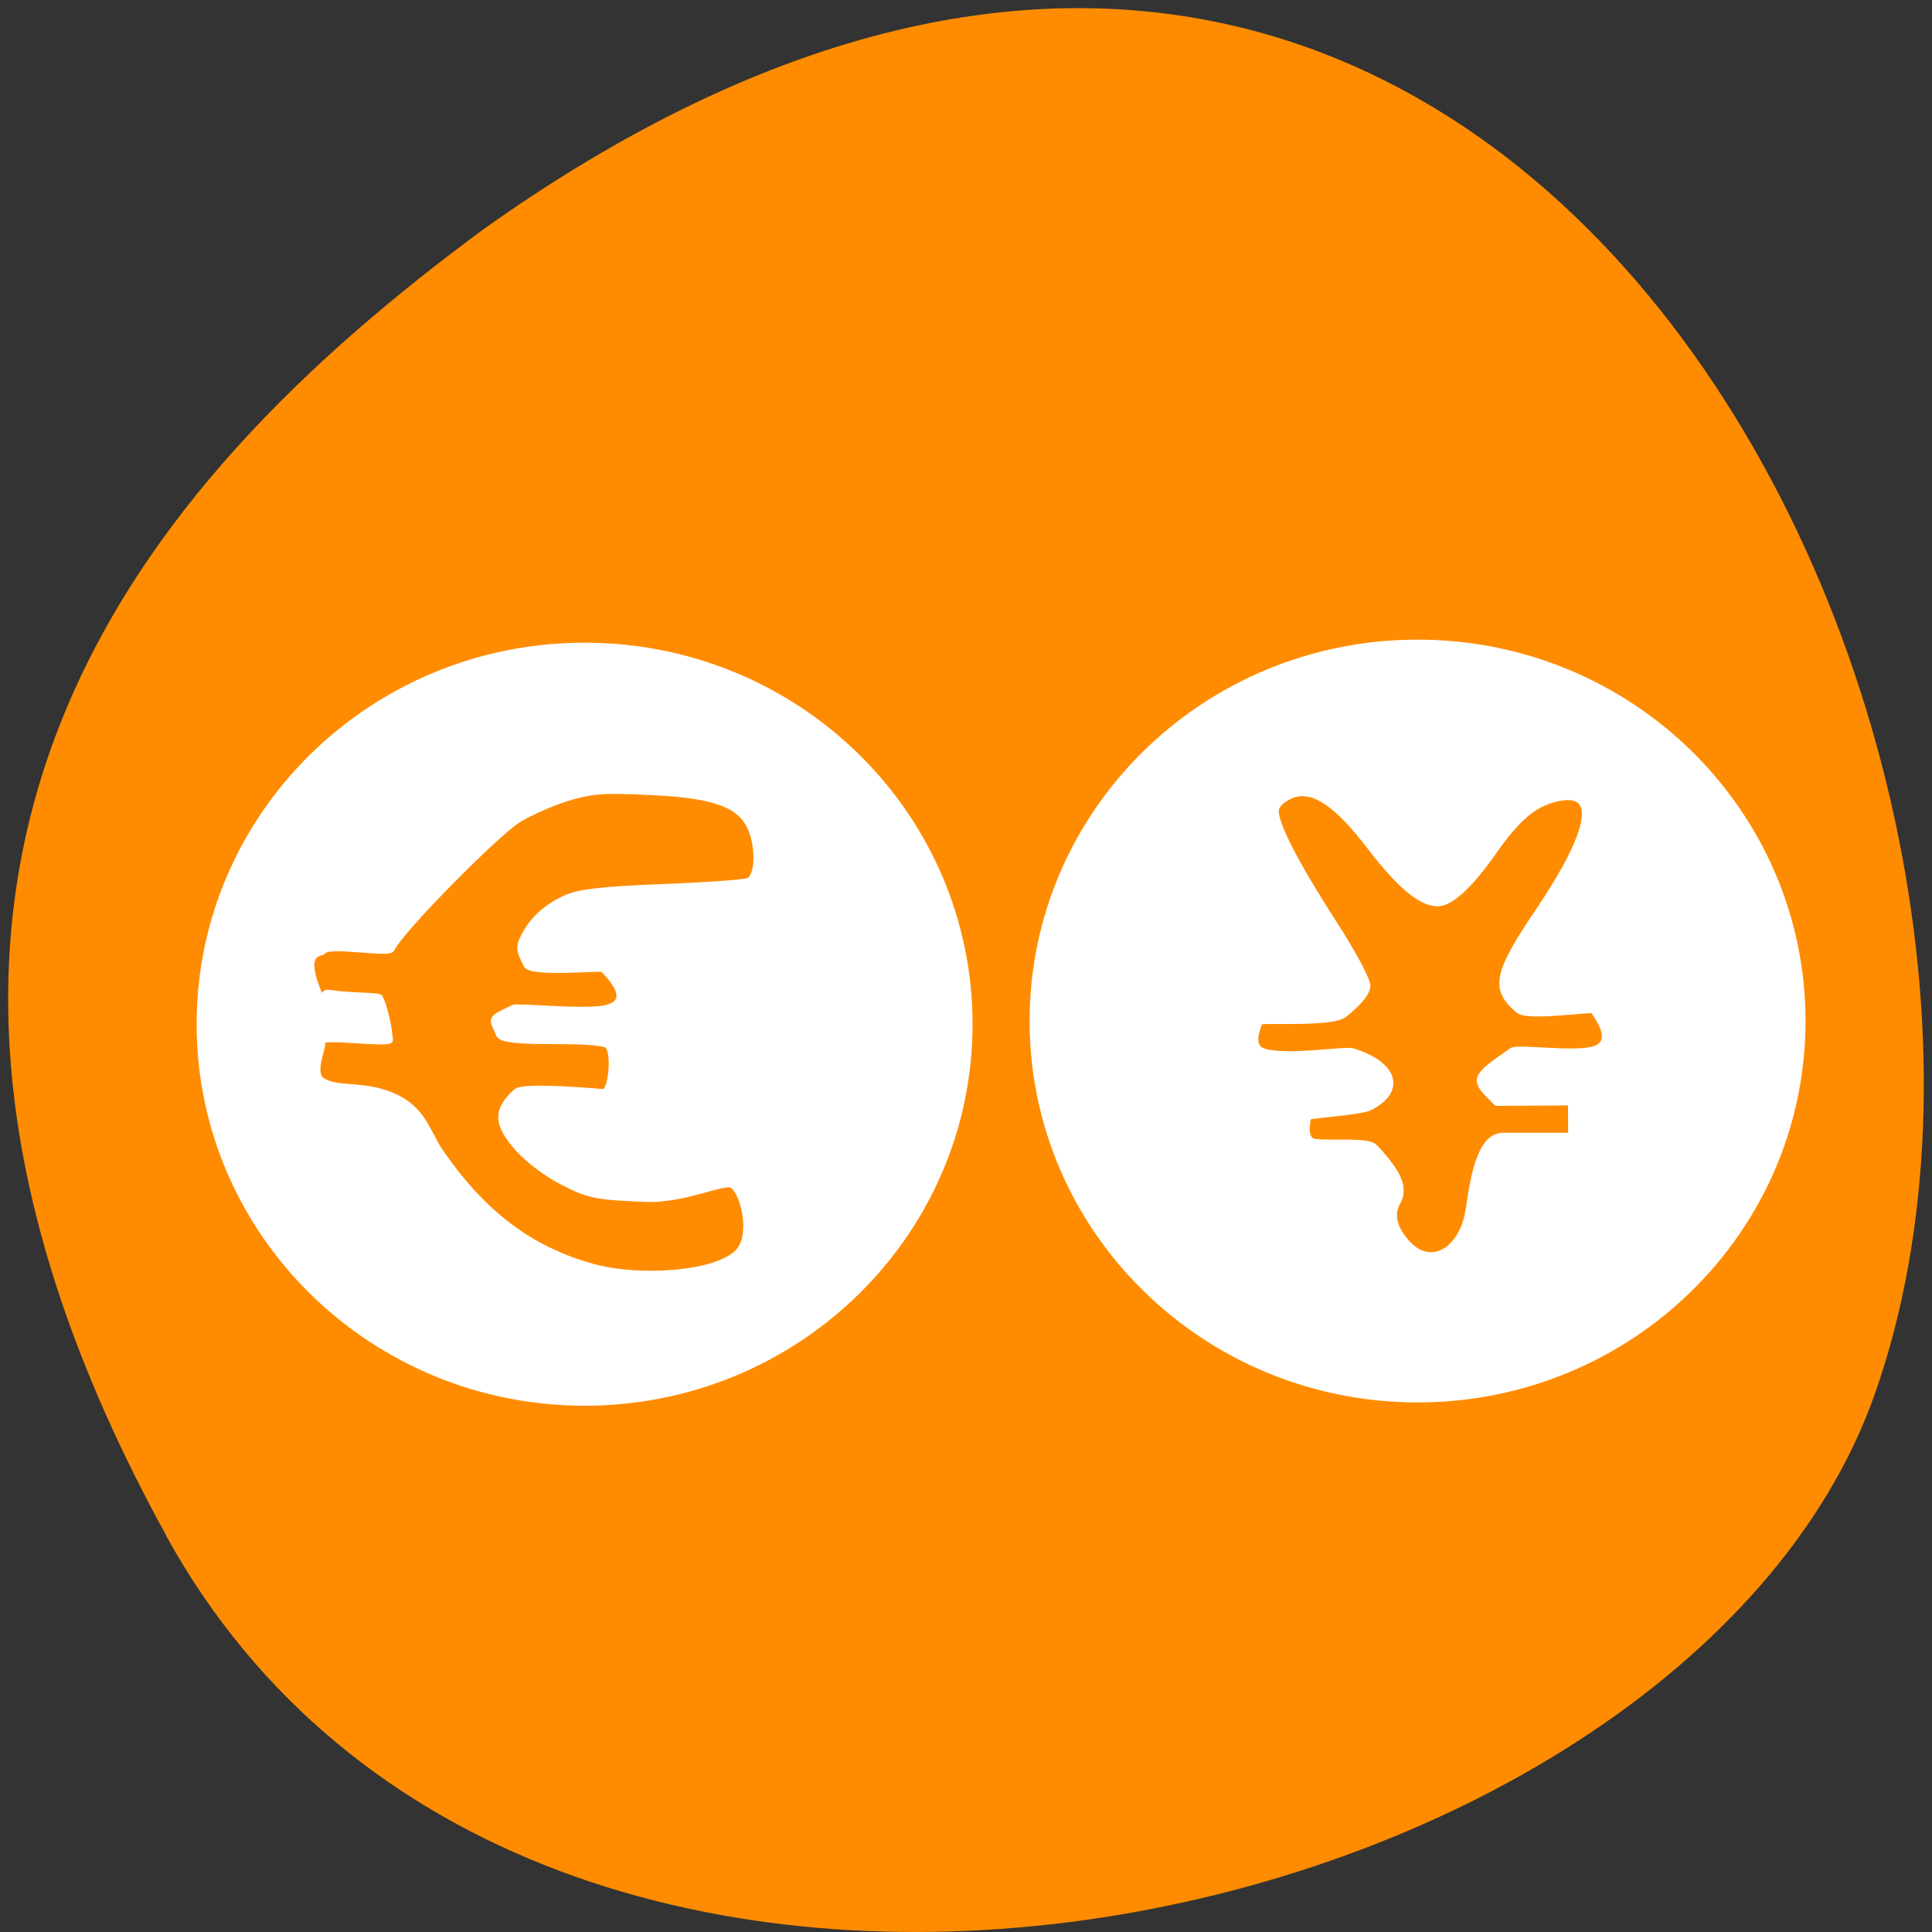 
<svg xmlns="http://www.w3.org/2000/svg" xmlns:xlink="http://www.w3.org/1999/xlink" width="32px" height="32px" viewBox="0 0 32 32" version="1.1">
<rect x="0" y="0" width="32" height="32" fill="#333333" stroke="none"/>
<g id="surface1">
<path style=" stroke:none;fill-rule:nonzero;fill:rgb(100%,54.902%,0%);fill-opacity:1;" d="M 2.75 25.434 C 8.82 36.449 27.832 32.176 31.047 23.105 C 34.879 12.297 24.902 -8.227 8.008 3.797 C 2.316 7.996 -3.316 14.414 2.754 25.434 Z M 2.75 25.434 "/>
<path style="fill-rule:evenodd;fill:rgb(100%,100%,100%);fill-opacity:1;stroke-width:1;stroke-linecap:butt;stroke-linejoin:miter;stroke:rgb(100%,100%,100%);stroke-opacity:1;stroke-miterlimit:4;" d="M 144.291 185.553 C 144.291 204.761 128.09 220.355 108.072 220.355 C 88.077 220.355 71.854 204.761 71.854 185.553 C 71.854 166.322 88.077 150.751 108.072 150.751 C 128.09 150.751 144.291 166.322 144.291 185.553 Z M 144.291 185.553 " transform="matrix(0.175,0,0,0.179,-9.23,-16.25)"/>
<path style="fill-rule:evenodd;fill:rgb(100%,54.902%,0%);fill-opacity:1;stroke-width:0.459;stroke-linecap:butt;stroke-linejoin:miter;stroke:rgb(100%,100%,100%);stroke-opacity:1;stroke-miterlimit:4;" d="M 97.887 205.314 C 91.884 203.724 87.332 200.37 83.248 194.49 C 82.11 192.835 81.664 190.352 78.16 189.219 C 75.638 188.392 73.652 188.893 72.224 188.109 C 71.086 187.455 72.313 185.081 72.202 184.493 C 72.068 183.949 78.673 184.885 78.606 184.341 C 78.472 182.838 78.026 181.052 77.624 180.377 C 77.491 180.138 74.835 180.247 72.737 179.92 C 72.001 179.811 72.336 181.009 72.023 180.355 C 70.037 175.956 72.112 176.435 72.224 176.196 C 72.648 175.39 78.45 176.544 78.74 175.956 C 79.722 174.04 88.581 165.35 90.612 164.065 C 91.639 163.412 93.692 162.519 95.209 162.04 C 97.597 161.321 98.646 161.234 102.864 161.43 C 108.733 161.67 111.277 162.432 112.392 164.283 C 113.419 165.938 113.441 169.14 112.459 169.575 C 112.08 169.728 108.42 169.989 104.314 170.141 C 98.668 170.359 96.504 170.599 95.276 171.121 C 93.379 171.927 91.996 173.147 91.192 174.715 C 90.657 175.738 90.679 175.978 91.438 177.437 C 91.884 178.308 98.713 177.655 98.713 177.829 C 98.713 177.938 102.06 180.813 98.757 181.379 C 96.481 181.749 90.701 181.118 90.233 181.314 C 87.8 182.424 88.157 182.272 88.827 183.862 C 89.273 184.929 96.816 184.145 98.958 184.798 C 99.851 185.06 99.494 189.11 98.735 189.11 C 98.512 189.11 91.237 188.414 90.456 189.089 C 88.492 190.831 88.537 192.159 90.701 194.49 C 91.639 195.513 93.491 196.864 94.986 197.582 C 97.396 198.78 98.021 198.889 102.529 199.085 C 106.657 199.281 110.317 197.212 111.031 197.887 C 112.058 198.802 112.861 202.395 111.5 203.876 C 109.603 205.967 102.306 206.468 97.887 205.314 Z M 97.887 205.314 " transform="matrix(0.175,0,0,0.179,-7.287,-15.771)"/>
<path style="fill-rule:evenodd;fill:rgb(100%,100%,100%);fill-opacity:1;stroke-width:1;stroke-linecap:butt;stroke-linejoin:miter;stroke:rgb(100%,100%,100%);stroke-opacity:1;stroke-miterlimit:4;" d="M 144.295 185.561 C 144.295 204.77 128.072 220.341 108.077 220.341 C 88.082 220.341 71.858 204.77 71.858 185.561 C 71.858 166.331 88.082 150.759 108.077 150.759 C 128.072 150.759 144.295 166.331 144.295 185.561 Z M 144.295 185.561 " transform="matrix(0.175,0,0,0.179,4.566,-16.302)"/>
<path style="fill-rule:evenodd;fill:rgb(100%,54.902%,0%);fill-opacity:1;stroke-width:0.515;stroke-linecap:butt;stroke-linejoin:miter;stroke:rgb(100%,100%,100%);stroke-opacity:1;stroke-miterlimit:4;" d="M 174.966 203.245 C 173.649 201.916 173.27 200.544 173.895 199.433 C 174.698 198.061 174.118 196.689 171.775 194.25 C 171.105 193.553 167.646 193.945 166.084 193.749 C 164.924 193.597 165.482 191.571 165.482 191.484 C 165.482 191.31 170.413 191.049 171.306 190.591 C 174.453 189.023 173.716 186.606 169.699 185.365 C 168.918 185.125 163.54 186.061 161.264 185.386 C 159.724 184.929 160.929 182.795 160.862 182.686 C 160.684 182.424 167.669 182.947 168.896 181.989 C 170.302 180.878 171.083 179.942 171.083 179.31 C 171.083 178.766 169.677 176.196 167.959 173.604 C 163.986 167.572 162.067 163.804 162.469 162.846 C 162.625 162.432 163.295 161.931 163.942 161.691 C 165.928 160.994 168.16 162.454 171.328 166.526 C 174.096 170.054 176.126 171.709 177.688 171.709 C 178.96 171.709 180.746 170.098 183.022 166.94 C 185.276 163.782 186.86 162.497 188.958 162.018 C 193.042 161.103 192.394 164.915 187.195 172.45 C 183.2 178.221 182.933 179.637 185.365 181.619 C 186.258 182.359 192.439 181.401 192.439 181.64 C 192.439 181.749 194.626 184.254 192.751 185.081 C 191.055 185.822 185.32 184.907 184.718 185.321 C 180.946 187.891 180.924 187.934 183.29 190.178 L 190.297 190.134 L 190.319 193.183 L 183.892 193.183 C 181.794 193.183 181.103 196.689 180.634 199.934 C 180.076 203.746 177.153 205.466 174.966 203.245 Z M 174.966 203.245 " transform="matrix(0.175,0,0,0.179,-7.287,-15.771)"/>
</g>
</svg>
